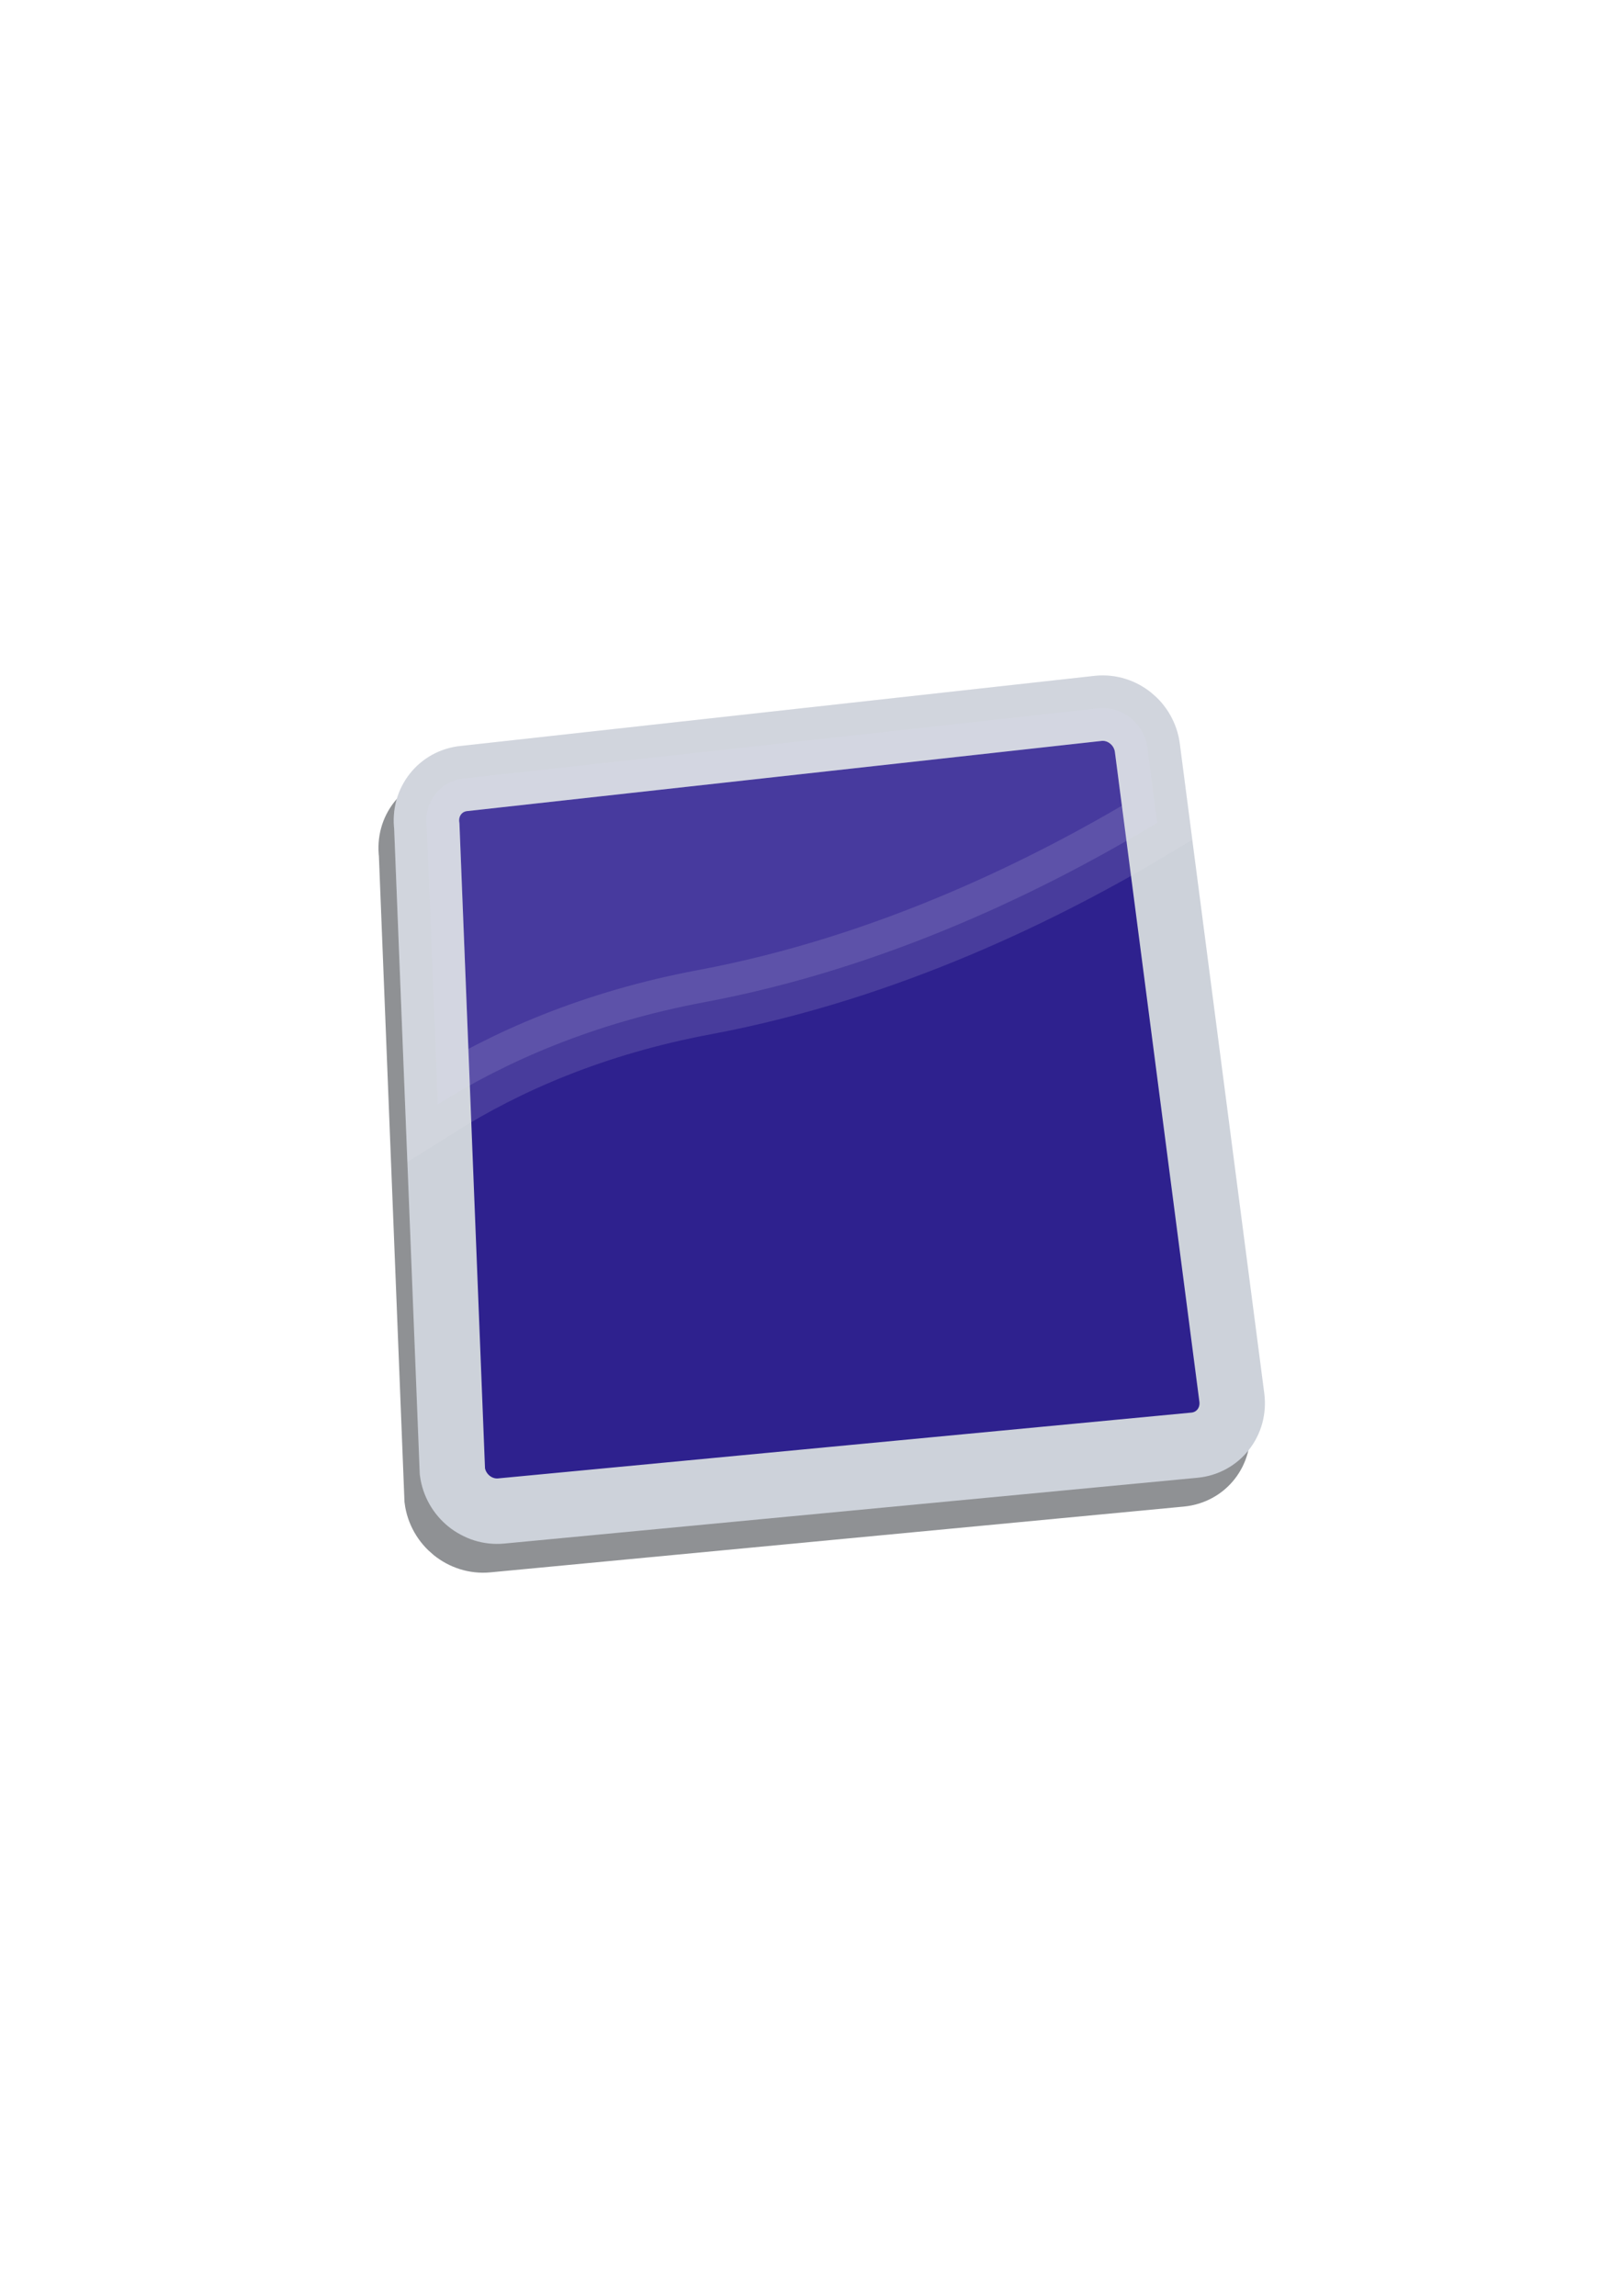 <?xml version="1.0" encoding="UTF-8" standalone="no"?>
<!-- Created with Inkscape (http://www.inkscape.org/) -->
<svg
   xmlns:svg="http://www.w3.org/2000/svg"
   xmlns="http://www.w3.org/2000/svg"
   xmlns:inkscape="http://www.inkscape.org/namespaces/inkscape"
   version="1.0"
   width="744.094"
   height="1052.362"
   id="svg2">
  <defs
     id="defs4">
    <filter
       id="filter4183">
      <feGaussianBlur
         id="feGaussianBlur4185"
         stdDeviation="8.78"
         inkscape:collect="always" />
    </filter>
  </defs>
  <g
     id="layer1">
    <g
       id="g4187">
      <path
         d="M 156.505,387.874 L 449.236,383.329 C 460.231,383.329 469.081,392.324 469.081,403.498 L 469.081,703.764 C 469.081,714.937 460.231,723.933 449.236,723.933 L 129.973,723.933 C 118.979,723.933 110.128,714.937 110.128,703.764 L 136.66,408.042 C 136.66,396.869 145.511,387.874 156.505,387.874 z "
         transform="matrix(0.996,-9.4470211e-2,0.129,0.992,0,0)"
         style="opacity:0.824;fill:#2e218e;fill-opacity:1;fill-rule:evenodd;stroke:#20242a;stroke-width:30.009;stroke-linecap:butt;stroke-linejoin:miter;stroke-miterlimit:4;stroke-opacity:0.739;filter:url(#filter4183)"
         id="rect2160" />
      <path
         d="M 212.832,356.849 L 503.667,324.688 C 514.612,323.65 524.584,331.733 526.025,342.813 L 564.752,640.572 C 566.193,651.652 558.542,661.408 547.597,662.447 L 229.761,692.608 C 218.816,693.646 208.845,685.562 207.404,674.482 L 195.677,378.724 C 194.236,367.644 201.887,357.888 212.832,356.849 z "
         style="fill:#2e218e;fill-opacity:1;fill-rule:evenodd;stroke:#cdd2da;stroke-width:30;stroke-linecap:butt;stroke-linejoin:miter;stroke-miterlimit:4;stroke-opacity:1"
         id="path3135" />
      <path
         d="M 505.719,324.594 C 505.044,324.589 504.34,324.623 503.656,324.688 L 212.844,356.844 C 201.899,357.882 194.246,367.639 195.688,378.719 L 200.75,506.156 C 231.829,486.637 272.068,468.904 323,459.375 C 407.279,443.607 480.85,407.148 530.5,377.156 L 526.031,342.812 C 524.68,332.425 515.838,324.667 505.719,324.594 z "
         style="opacity:0.138;fill:#e2defd;fill-opacity:1;fill-rule:evenodd;stroke:#e8e9ef;stroke-width:30;stroke-linecap:butt;stroke-linejoin:miter;stroke-miterlimit:4;stroke-opacity:1"
         id="path4106" />
    </g>
  </g>
</svg>
